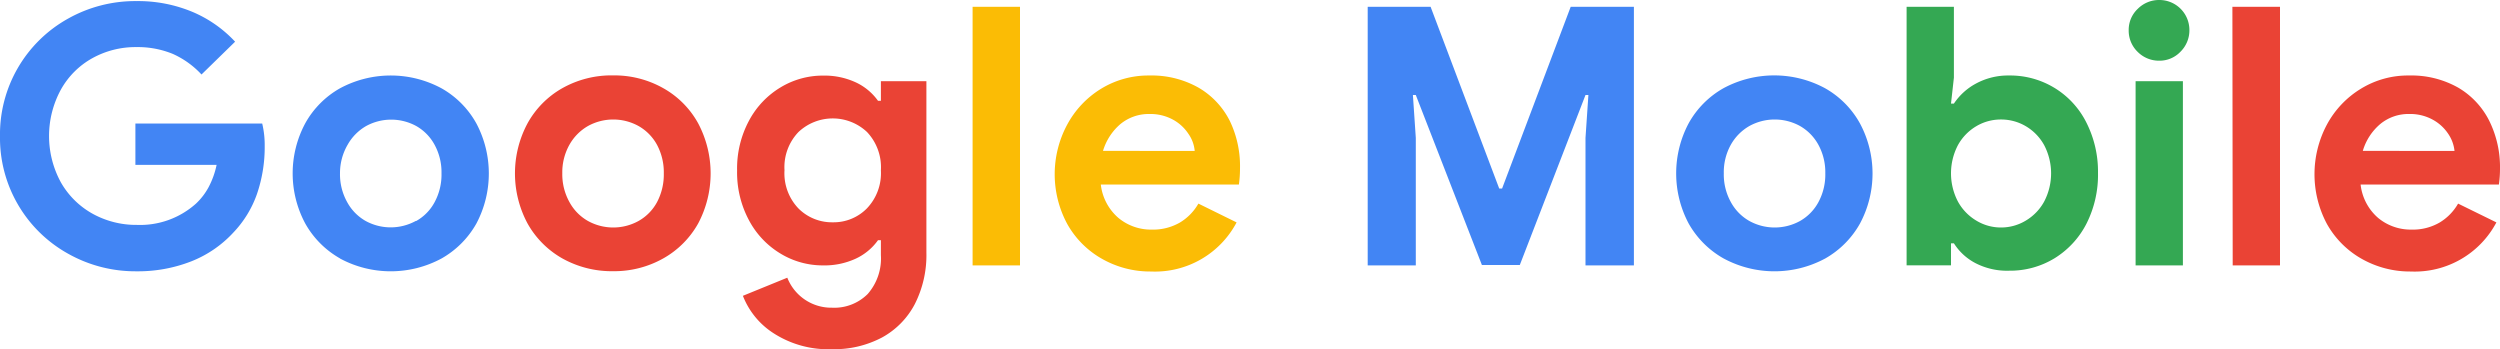 <svg id="Layer_1" data-name="Layer 1" xmlns="http://www.w3.org/2000/svg" viewBox="0 0 250 34.93"><defs><style>.cls-1{fill:#4285f4;}.cls-2{fill:#ea4335;}.cls-3{fill:#fbbc05;}.cls-4{fill:#34a853;}</style></defs><title>GoogleMobileLogo</title><path class="cls-1" d="M6.81,45.41A13.24,13.24,0,0,1,0,33.65,13.24,13.24,0,0,1,6.81,21.9a13.71,13.71,0,0,1,6.84-1.75,14.11,14.11,0,0,1,5.55,1.06,12.4,12.4,0,0,1,4.31,3l-3.36,3.28a8.82,8.82,0,0,0-2.87-2.06,9.23,9.23,0,0,0-3.66-.68,8.89,8.89,0,0,0-4.37,1.1A8.08,8.08,0,0,0,6.09,29a9.68,9.68,0,0,0,0,9.28,8.27,8.27,0,0,0,3.2,3.15,9,9,0,0,0,4.39,1.1,8.38,8.38,0,0,0,5.92-2.13,6.44,6.44,0,0,0,1.27-1.66,8.41,8.41,0,0,0,.79-2.21H13.54V32.39H26.22a9.28,9.28,0,0,1,.25,2.27,14.46,14.46,0,0,1-.77,4.77,10.71,10.71,0,0,1-2.37,3.87,11.4,11.4,0,0,1-4.19,2.87,14.59,14.59,0,0,1-5.49,1A13.71,13.71,0,0,1,6.81,45.41Z" transform="translate(0 -20.04)"/><path class="cls-1" d="M34,45.88a9.14,9.14,0,0,1-3.48-3.5,10.6,10.6,0,0,1,0-10A9.06,9.06,0,0,1,34,28.87a10.7,10.7,0,0,1,10.15,0,9.08,9.08,0,0,1,3.49,3.52,10.68,10.68,0,0,1,0,10,9.17,9.17,0,0,1-3.49,3.5,10.7,10.7,0,0,1-10.15,0Zm7.62-3.74a4.69,4.69,0,0,0,1.84-1.88,5.8,5.8,0,0,0,.69-2.89,5.73,5.73,0,0,0-.69-2.85,4.76,4.76,0,0,0-1.84-1.88,5.23,5.23,0,0,0-5,0,4.94,4.94,0,0,0-1.86,1.88A5.63,5.63,0,0,0,34,37.37a5.71,5.71,0,0,0,.71,2.87,4.79,4.79,0,0,0,1.86,1.9,5.23,5.23,0,0,0,5,0Z" transform="translate(0 -20.04)"/><path class="cls-2" d="M56.23,45.88a9.14,9.14,0,0,1-3.48-3.5,10.6,10.6,0,0,1,0-10,9.06,9.06,0,0,1,3.48-3.52,10,10,0,0,1,5.1-1.28,9.93,9.93,0,0,1,5,1.28,9,9,0,0,1,3.49,3.52,10.68,10.68,0,0,1,0,10,9.1,9.1,0,0,1-3.49,3.5,10,10,0,0,1-5,1.28A10.14,10.14,0,0,1,56.23,45.88Zm7.62-3.74a4.72,4.72,0,0,0,1.85-1.88,5.91,5.91,0,0,0,.68-2.89,5.83,5.83,0,0,0-.68-2.85,4.78,4.78,0,0,0-1.85-1.88,5.23,5.23,0,0,0-5.05,0,4.94,4.94,0,0,0-1.86,1.88,5.63,5.63,0,0,0-.71,2.85,5.71,5.71,0,0,0,.71,2.87,4.79,4.79,0,0,0,1.86,1.9,5.23,5.23,0,0,0,5.05,0Z" transform="translate(0 -20.04)"/><path class="cls-2" d="M77.4,53.39a7.79,7.79,0,0,1-3.11-3.77l4.44-1.81a4.73,4.73,0,0,0,4.48,3,4.72,4.72,0,0,0,3.56-1.37,5.4,5.4,0,0,0,1.32-3.9V44.06H87.8a5.65,5.65,0,0,1-2.28,1.87,7.45,7.45,0,0,1-3.21.65,8.14,8.14,0,0,1-4.24-1.17,8.57,8.57,0,0,1-3.16-3.32,10.12,10.12,0,0,1-1.2-5,10.11,10.11,0,0,1,1.2-5,8.57,8.57,0,0,1,3.16-3.32,8.14,8.14,0,0,1,4.24-1.17,7.45,7.45,0,0,1,3.21.65,5.65,5.65,0,0,1,2.28,1.87h.29V28.16h4.55V45.32a10.79,10.79,0,0,1-1.16,5.13,8.06,8.06,0,0,1-3.28,3.34,10.22,10.22,0,0,1-5,1.17A10.09,10.09,0,0,1,77.4,53.39Zm9.28-12.5a5.09,5.09,0,0,0,1.41-3.81,5.13,5.13,0,0,0-1.39-3.84,5,5,0,0,0-6.85,0,5.07,5.07,0,0,0-1.4,3.82,5.08,5.08,0,0,0,1.4,3.83,4.73,4.73,0,0,0,3.43,1.38A4.66,4.66,0,0,0,86.68,40.89Z" transform="translate(0 -20.04)"/><path class="cls-3" d="M97.26,20.72H102V46.58H97.26Z" transform="translate(0 -20.04)"/><path class="cls-3" d="M110.16,45.9a9.11,9.11,0,0,1-3.45-3.49,10.48,10.48,0,0,1,0-9.89,9.46,9.46,0,0,1,3.39-3.6,9.06,9.06,0,0,1,4.84-1.33,9.52,9.52,0,0,1,4.92,1.22A8,8,0,0,1,123,32.17,10.44,10.44,0,0,1,124,36.9a11.45,11.45,0,0,1-.11,1.59H110.08a5.18,5.18,0,0,0,1.76,3.34A5.09,5.09,0,0,0,115.18,43a5.36,5.36,0,0,0,2.8-.7,5.21,5.21,0,0,0,1.86-1.9l3.82,1.88a9.23,9.23,0,0,1-8.56,4.91A9.73,9.73,0,0,1,110.16,45.9Zm9.31-10.77a3.49,3.49,0,0,0-.63-1.71A4.33,4.33,0,0,0,117.29,32a4.7,4.7,0,0,0-2.33-.56,4.46,4.46,0,0,0-2.91,1,5.65,5.65,0,0,0-1.75,2.69Z" transform="translate(0 -20.04)"/><path class="cls-1" d="M136.77,20.72h6.29l6.86,18.17h.29l6.86-18.17h6.32V46.58h-4.84V33.83l.29-4.29h-.29l-6.57,17h-3.79l-6.61-17h-.29l.29,4.29V46.58h-4.81Z" transform="translate(0 -20.04)"/><path class="cls-1" d="M172.35,45.88a9.17,9.17,0,0,1-3.49-3.5,10.68,10.68,0,0,1,0-10,9.08,9.08,0,0,1,3.49-3.52,10.7,10.7,0,0,1,10.15,0A9.06,9.06,0,0,1,186,32.39a10.6,10.6,0,0,1,0,10,9.14,9.14,0,0,1-3.48,3.5,10.7,10.7,0,0,1-10.15,0ZM180,42.14a4.76,4.76,0,0,0,1.84-1.88,5.8,5.8,0,0,0,.69-2.89,5.73,5.73,0,0,0-.69-2.85A4.82,4.82,0,0,0,180,32.64a5.25,5.25,0,0,0-5.06,0,4.94,4.94,0,0,0-1.86,1.88,5.63,5.63,0,0,0-.7,2.85,5.7,5.7,0,0,0,.7,2.87,4.79,4.79,0,0,0,1.86,1.9,5.25,5.25,0,0,0,5.06,0Z" transform="translate(0 -20.04)"/><path class="cls-4" d="M197.58,46.37a5.61,5.61,0,0,1-2.19-2h-.29v2.2h-4.44V20.72h4.73V27.8l-.29,2.6h.29a6.12,6.12,0,0,1,2.2-2,6.73,6.73,0,0,1,3.33-.81,8.51,8.51,0,0,1,7.73,4.73,10.85,10.85,0,0,1,1.15,5,10.84,10.84,0,0,1-1.15,5.08,8.72,8.72,0,0,1-3.2,3.47,8.52,8.52,0,0,1-4.53,1.24A6.87,6.87,0,0,1,197.58,46.37Zm5-4.27a5,5,0,0,0,1.84-1.91,6.09,6.09,0,0,0,0-5.63,5,5,0,0,0-1.84-1.9,4.85,4.85,0,0,0-2.49-.67,4.79,4.79,0,0,0-2.46.67,5,5,0,0,0-1.84,1.9,6.09,6.09,0,0,0,0,5.63,5,5,0,0,0,1.84,1.91,4.72,4.72,0,0,0,2.46.69A4.77,4.77,0,0,0,202.58,42.1Z" transform="translate(0 -20.04)"/><path class="cls-4" d="M213.78,25.24a2.94,2.94,0,0,1-.91-2.17,2.88,2.88,0,0,1,.91-2.15,3,3,0,0,1,2.16-.88,3,3,0,0,1,3,3,3,3,0,0,1-.89,2.17,2.89,2.89,0,0,1-2.15.9A3,3,0,0,1,213.78,25.24Zm-.22,2.92h4.73V46.58h-4.73Z" transform="translate(0 -20.04)"/><path class="cls-2" d="M223.24,20.72H228V46.58h-4.73Z" transform="translate(0 -20.04)"/><path class="cls-2" d="M236.13,45.9a9.11,9.11,0,0,1-3.45-3.49,10.55,10.55,0,0,1,0-9.89,9.41,9.41,0,0,1,3.4-3.6,9,9,0,0,1,4.84-1.33,9.49,9.49,0,0,1,4.91,1.22,8,8,0,0,1,3.12,3.36A10.44,10.44,0,0,1,250,36.9a11.45,11.45,0,0,1-.11,1.59H236.06a5.17,5.17,0,0,0,1.75,3.34A5.1,5.1,0,0,0,241.15,43a5.32,5.32,0,0,0,2.8-.7,5.21,5.21,0,0,0,1.86-1.9l3.83,1.88a9.24,9.24,0,0,1-8.56,4.91A9.8,9.8,0,0,1,236.13,45.9Zm9.32-10.77a3.7,3.7,0,0,0-.63-1.71A4.36,4.36,0,0,0,243.26,32a4.67,4.67,0,0,0-2.33-.56,4.42,4.42,0,0,0-2.9,1,5.58,5.58,0,0,0-1.75,2.69Z" transform="translate(0 -20.04)"/></svg>